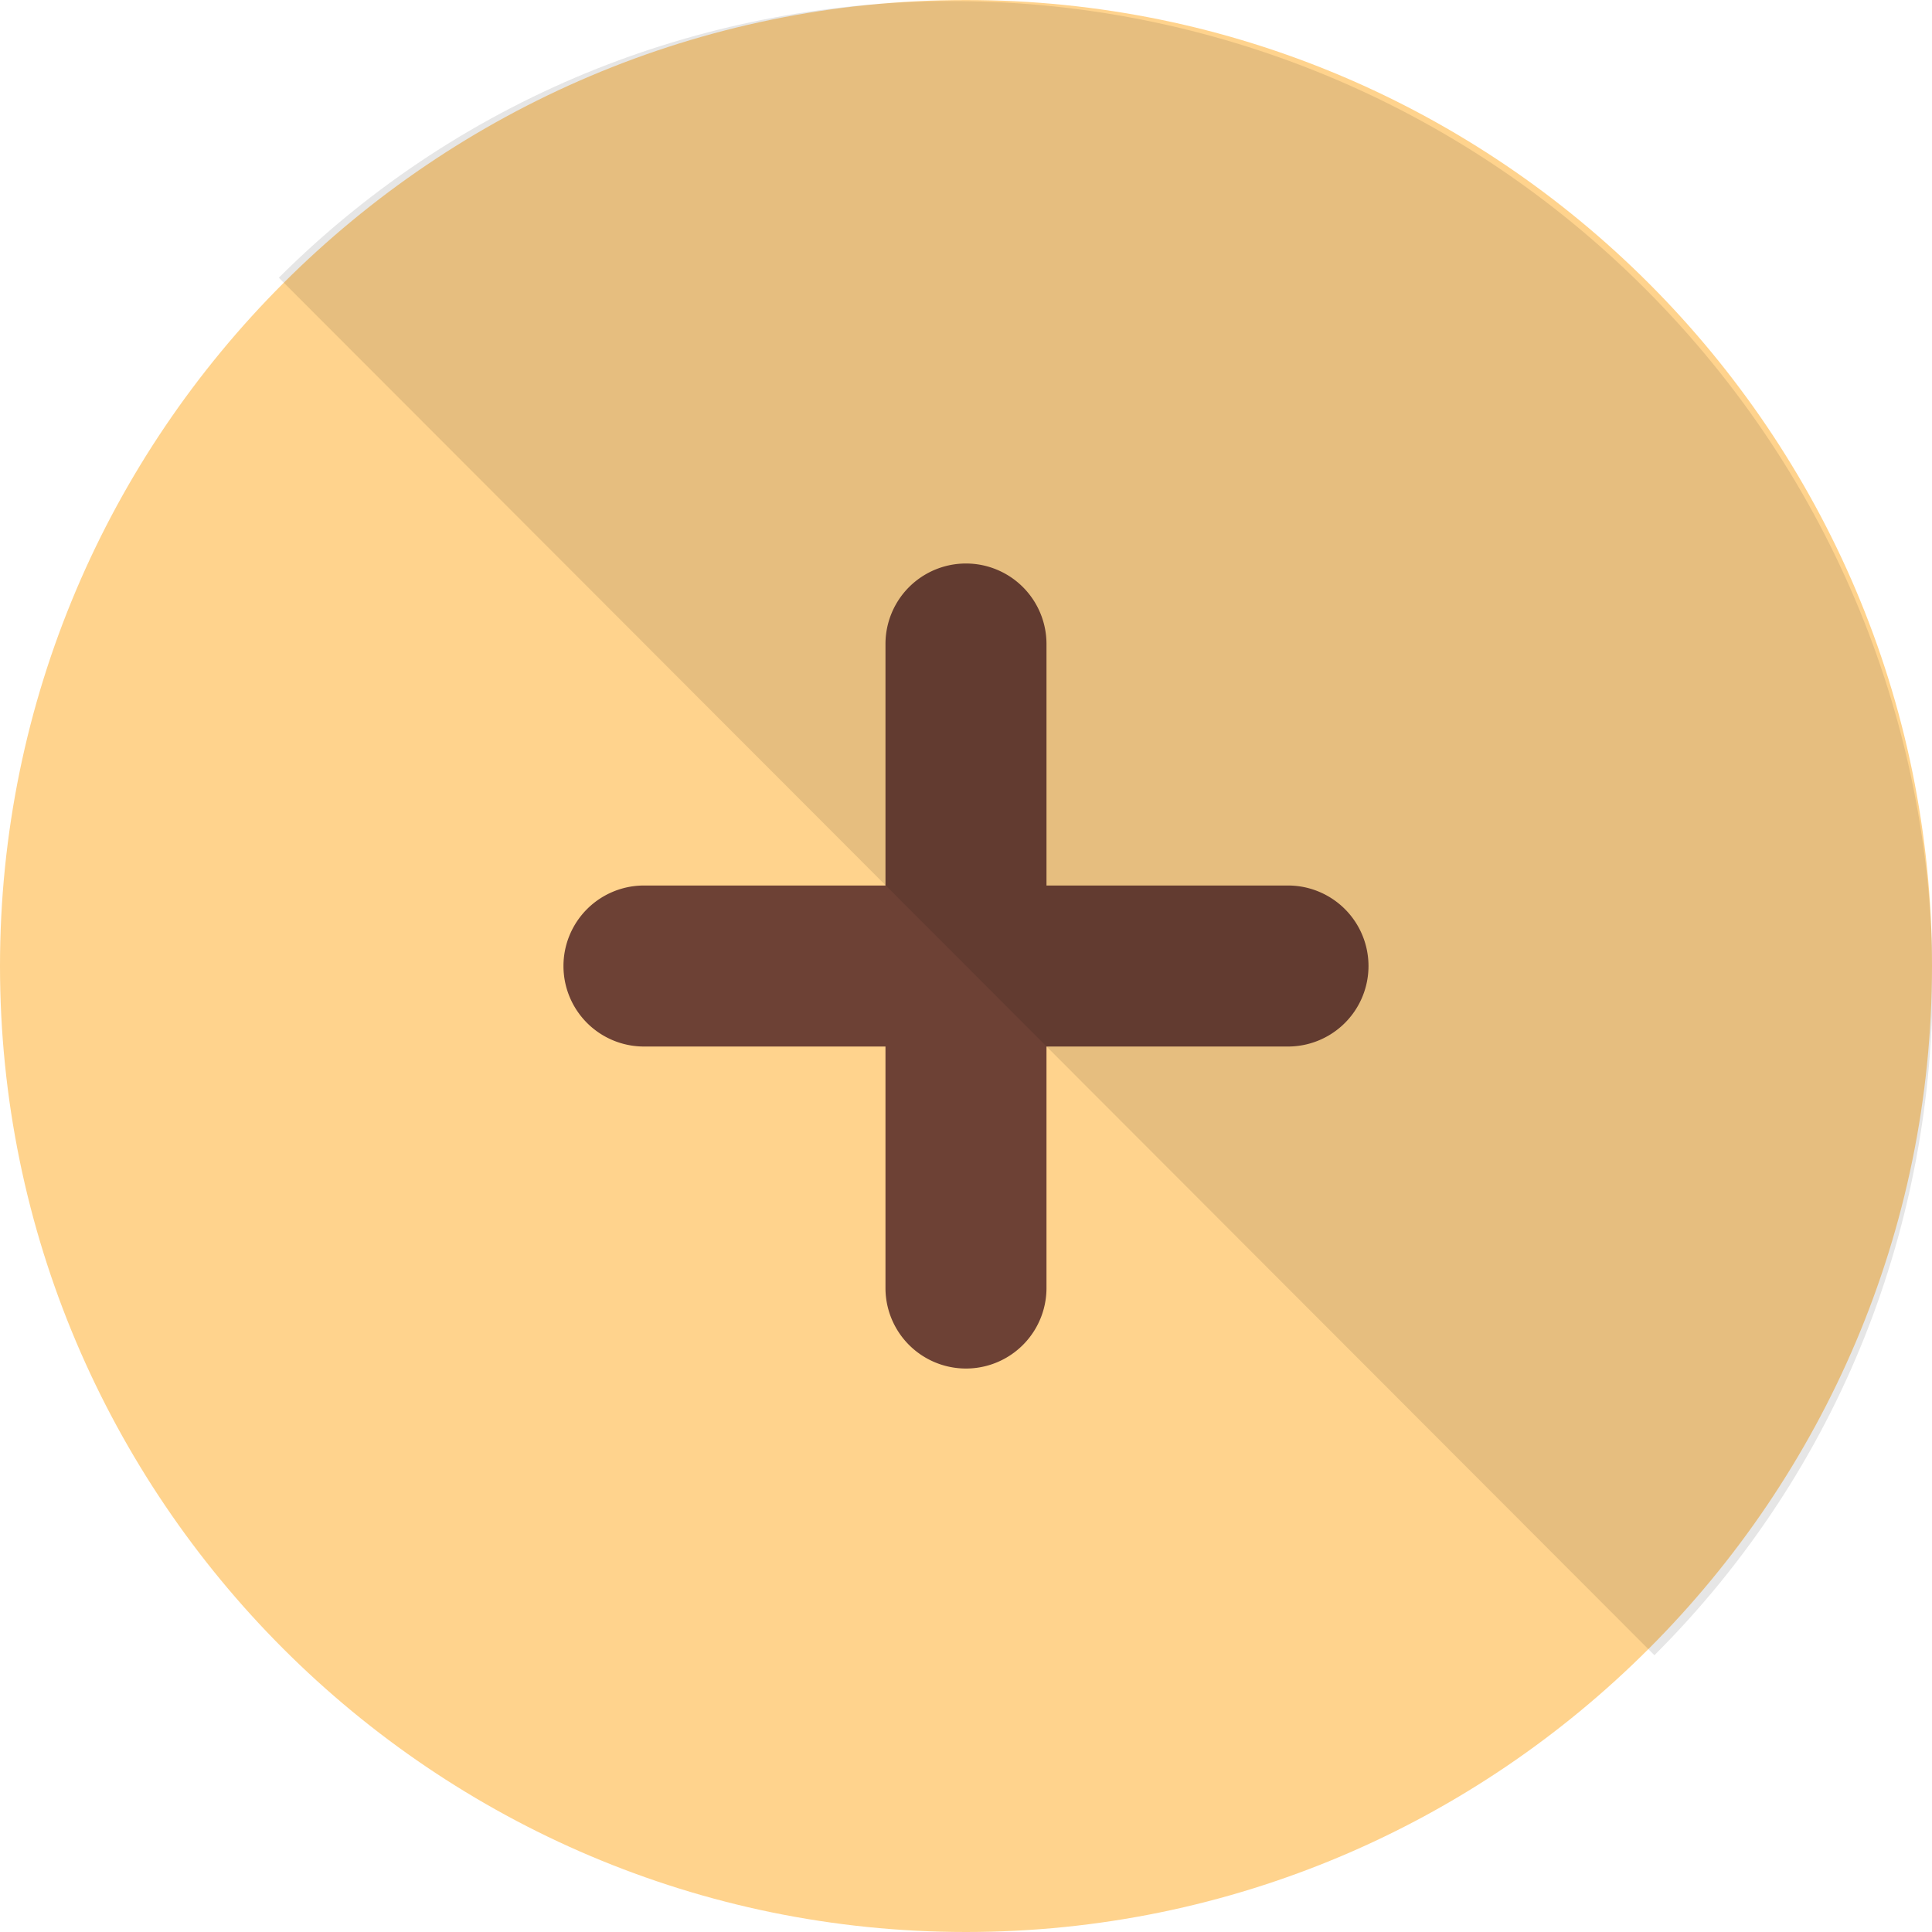 <?xml version="1.0" encoding="UTF-8" standalone="no"?>
<svg
   xmlns:dc="http://purl.org/dc/elements/1.1/"
   xmlns:cc="http://creativecommons.org/ns#"
   xmlns:rdf="http://www.w3.org/1999/02/22-rdf-syntax-ns#"
   xmlns:svg="http://www.w3.org/2000/svg"
   xmlns="http://www.w3.org/2000/svg"
   xmlns:sodipodi="http://sodipodi.sourceforge.net/DTD/sodipodi-0.dtd"
   xmlns:inkscape="http://www.inkscape.org/namespaces/inkscape"
   id="Layer_1"
   data-name="Layer 1"
   viewBox="0 0 512 512"
   version="1.1"
   sodipodi:docname="add.svg"
   inkscape:version="1.0.2 (e86c870879, 2021-01-15)"
   inkscape:export-filename="/media/crimson_leaf/Storage/Projects/Godot/Toonink/assets/icons/add.png"
   inkscape:export-xdpi="12"
   inkscape:export-ydpi="12">
  <sodipodi:namedview
     pagecolor="#ffffff"
     bordercolor="#666666"
     borderopacity="1"
     objecttolerance="10"
     gridtolerance="10"
     guidetolerance="10"
     inkscape:pageopacity="0"
     inkscape:pageshadow="2"
     inkscape:window-width="1920"
     inkscape:window-height="1018"
     id="namedview80"
     showgrid="false"
     inkscape:snap-smooth-nodes="true"
     inkscape:snap-midpoints="true"
     inkscape:snap-others="true"
     inkscape:snap-object-midpoints="true"
     inkscape:snap-center="true"
     inkscape:snap-page="true"
     inkscape:snap-bbox="true"
     inkscape:snap-bbox-edge-midpoints="true"
     inkscape:bbox-nodes="true"
     inkscape:snap-bbox-midpoints="true"
     inkscape:bbox-paths="true"
     inkscape:object-paths="true"
     inkscape:snap-intersection-paths="true"
     inkscape:snap-text-baseline="true"
     inkscape:zoom="0.796875"
     inkscape:cx="-62.525717"
     inkscape:cy="281.68266"
     inkscape:window-x="0"
     inkscape:window-y="30"
     inkscape:window-maximized="1"
     inkscape:current-layer="Layer_1" />
  <defs
     id="defs67">
    <style
       id="style65">.cls-1{fill:#ffd38d;}.cls-2{fill:#6d4135;}.cls-3{opacity:0.1;}</style>
  </defs>
  <title
     id="title69">plus-flat</title>
  <path
     class="cls-1"
     d="M256,0C114.84,0,0,114.84,0,256S114.84,512,256,512,512,397.16,512,256,397.16,0,256,0Z"
     id="path71" />
  <path
     class="cls-2"
     d="M341.33,234.67h-64v-64a21.33,21.33,0,1,0-42.67,0v64h-64a21.33,21.33,0,1,0,0,42.67h64v64a21.33,21.33,0,1,0,42.67,0v-64h64a21.33,21.33,0,1,0,0-42.67Z"
     id="path73" />
  <g
     class="cls-3"
     id="g77"
     inkscape:transform-center-x="-36.852322"
     inkscape:transform-center-y="-36.693729"
     transform="matrix(0.703,-0.701,0.712,0.713,-106.074,253.052)">
    <path
       d="M 512,256 C 512,397.12 397.12,512 256,512 V 0 c 141.12,0 256,114.88 256,256 z"
       id="path75" />
  </g>
</svg>
